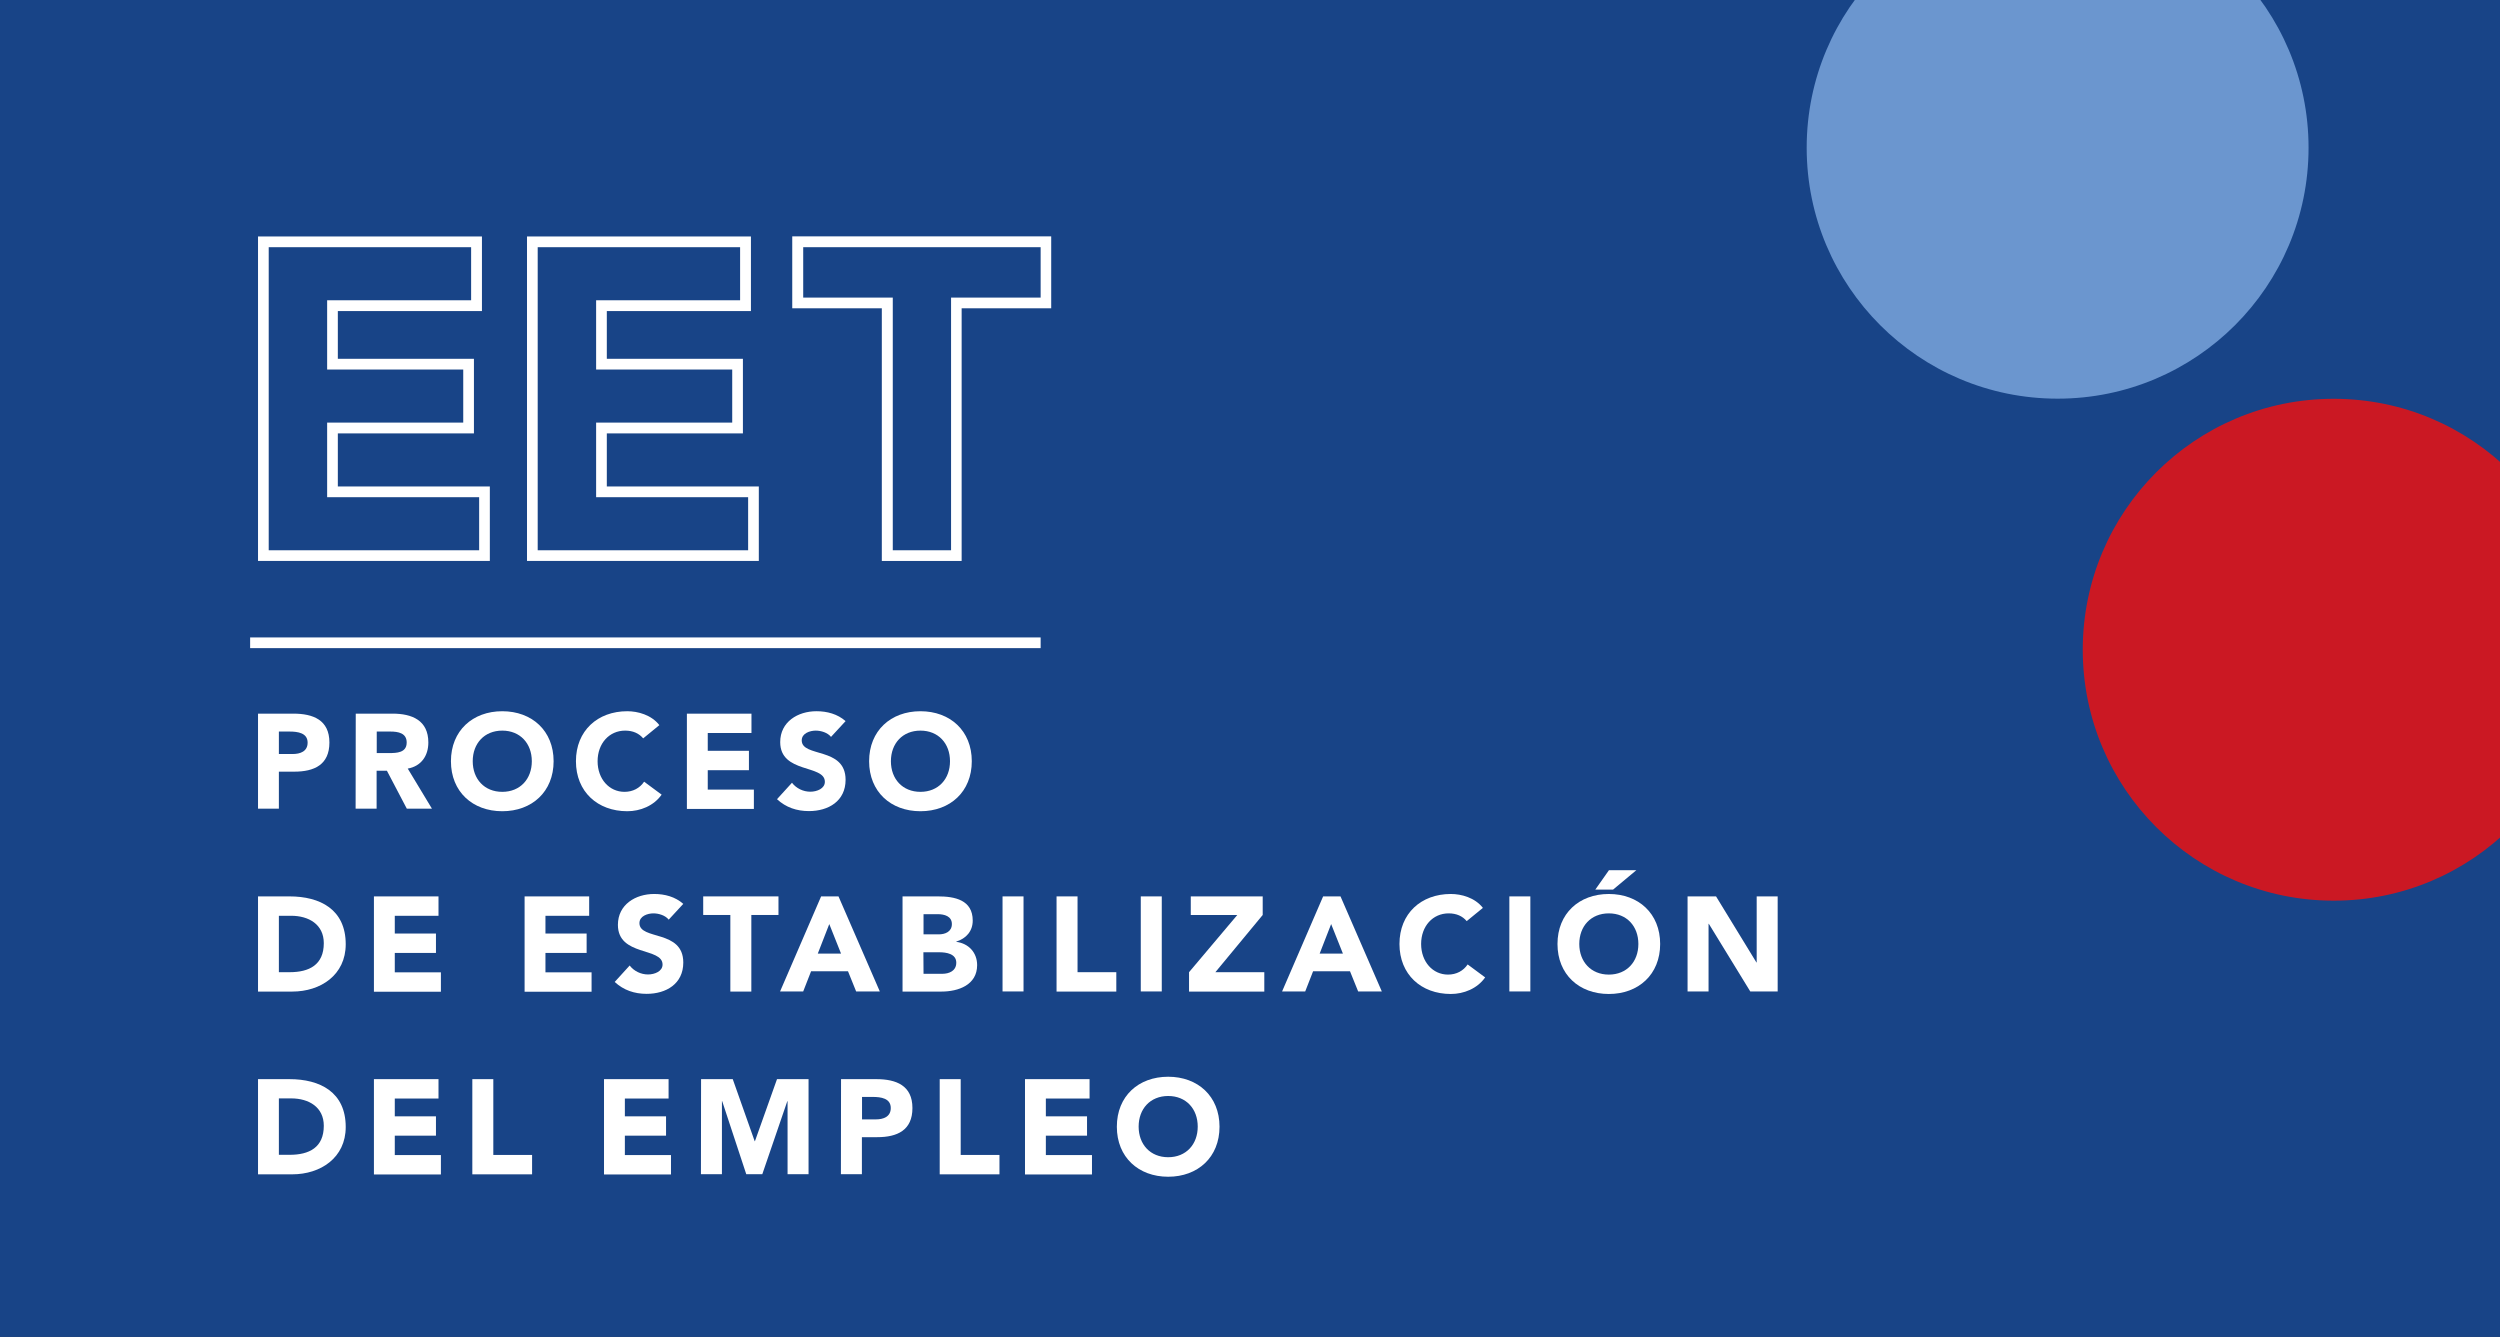 <?xml version="1.0" encoding="utf-8"?>
<!-- Generator: Adobe Illustrator 26.3.1, SVG Export Plug-In . SVG Version: 6.00 Build 0)  -->
<svg version="1.1" id="Capa_1" xmlns="http://www.w3.org/2000/svg" xmlns:xlink="http://www.w3.org/1999/xlink" x="0px" y="0px"
	 viewBox="0 0 187 100" style="enable-background:new 0 0 187 100;" xml:space="preserve">
<rect x="0" y="0" width="187" height="100" fill="#333333" stroke="none"/>
<style type="text/css">
	.st0{clip-path:url(#SVGID_00000031174030205290028900000006223836157938109333_);fill:#184487;}
	.st1{clip-path:url(#SVGID_00000031174030205290028900000006223836157938109333_);}
	.st2{fill:#FFFFFF;}
	.st3{fill:#6B96CF;}
	.st4{fill:#CB1823;}
</style>
<g>
	<defs>
		<rect id="SVGID_1_" width="187" height="100"/>
	</defs>
	<clipPath id="SVGID_00000138545642991727862700000007264978105763909278_">
		<use xlink:href="#SVGID_1_"  style="overflow:visible;"/>
	</clipPath>
	
		<rect x="-9.57" y="-5.97" style="clip-path:url(#SVGID_00000138545642991727862700000007264978105763909278_);fill:#184487;" width="206.15" height="124.29"/>
	<g style="clip-path:url(#SVGID_00000138545642991727862700000007264978105763909278_);">
		<g>
			<g>
				<path class="st2" d="M19.3,53.38h2.64c1.48,0,2.7,0.47,2.7,2.16c0,1.67-1.14,2.18-2.63,2.18h-1.15v2.77H19.3V53.38z M20.86,56.4
					h1.04c0.55,0,1.11-0.19,1.11-0.85c0-0.73-0.74-0.83-1.35-0.83h-0.8C20.86,54.72,20.86,56.4,20.86,56.4z"/>
				<path class="st2" d="M26.61,53.38h2.75c1.46,0,2.68,0.5,2.68,2.16c0,0.99-0.53,1.77-1.54,1.95l1.81,3h-1.88l-1.49-2.84h-0.77
					v2.84H26.6L26.61,53.38L26.61,53.38z M28.18,56.33h0.92c0.57,0,1.32-0.02,1.32-0.79c0-0.71-0.64-0.82-1.22-0.82h-1.02V56.33z"/>
				<path class="st2" d="M37.57,53.2c2.22,0,3.84,1.46,3.84,3.74c0,2.28-1.62,3.74-3.84,3.74s-3.84-1.46-3.84-3.74
					S35.35,53.2,37.57,53.2z M37.57,59.23c1.34,0,2.21-0.96,2.21-2.29s-0.87-2.29-2.21-2.29s-2.21,0.96-2.21,2.29
					S36.23,59.23,37.57,59.23z"/>
				<path class="st2" d="M48.11,55.23c-0.31-0.37-0.76-0.58-1.35-0.58c-1.19,0-2.06,0.96-2.06,2.29s0.87,2.29,2.01,2.29
					c0.63,0,1.15-0.28,1.47-0.76l1.31,0.97c-0.59,0.84-1.6,1.24-2.57,1.24c-2.22,0-3.84-1.46-3.84-3.74c0-2.28,1.62-3.74,3.84-3.74
					c0.79,0,1.8,0.27,2.4,1.04L48.11,55.23z"/>
				<path class="st2" d="M51.38,53.38h4.83v1.45h-3.27v1.33h3.08v1.45h-3.08v1.45h3.45v1.45h-5.01
					C51.38,60.51,51.38,53.38,51.38,53.38z"/>
				<path class="st2" d="M62.16,55.12c-0.25-0.32-0.75-0.47-1.14-0.47c-0.44,0-1.05,0.2-1.05,0.73c0,1.3,3.28,0.46,3.28,2.95
					c0,1.59-1.28,2.34-2.74,2.34c-0.91,0-1.72-0.27-2.39-0.89l1.12-1.23c0.32,0.42,0.84,0.67,1.37,0.67c0.51,0,1.09-0.24,1.09-0.74
					c0-1.31-3.34-0.6-3.34-2.97c0-1.52,1.32-2.31,2.71-2.31c0.8,0,1.58,0.21,2.18,0.74L62.16,55.12z"/>
				<path class="st2" d="M68.85,53.2c2.22,0,3.84,1.46,3.84,3.74c0,2.28-1.62,3.74-3.84,3.74s-3.84-1.46-3.84-3.74
					S66.63,53.2,68.85,53.2z M68.85,59.23c1.34,0,2.21-0.96,2.21-2.29s-0.87-2.29-2.21-2.29s-2.21,0.96-2.21,2.29
					S67.51,59.23,68.85,59.23z"/>
				<path class="st2" d="M19.3,67.05h2.35c2.29,0,4.21,0.97,4.21,3.58c0,2.3-1.88,3.54-4,3.54H19.3V67.05z M20.86,72.72h0.81
					c1.46,0,2.55-0.55,2.55-2.17c0-1.4-1.12-2.05-2.44-2.05h-0.92C20.86,68.5,20.86,72.72,20.86,72.72z"/>
				<path class="st2" d="M27.97,67.05h4.83v1.45h-3.27v1.33h3.08v1.45h-3.08v1.45h3.45v1.45h-5.01V67.05z"/>
				<path class="st2" d="M39.24,67.05h4.83v1.45H40.8v1.33h3.08v1.45H40.8v1.45h3.45v1.45h-5.01
					C39.24,74.18,39.24,67.05,39.24,67.05z"/>
				<path class="st2" d="M50.02,68.79c-0.25-0.32-0.75-0.47-1.14-0.47c-0.44,0-1.05,0.2-1.05,0.73c0,1.3,3.28,0.46,3.28,2.95
					c0,1.59-1.28,2.34-2.74,2.34c-0.91,0-1.72-0.27-2.39-0.89l1.12-1.23c0.32,0.42,0.84,0.67,1.37,0.67c0.51,0,1.09-0.24,1.09-0.74
					c0-1.31-3.34-0.6-3.34-2.97c0-1.52,1.32-2.31,2.71-2.31c0.8,0,1.58,0.21,2.18,0.74L50.02,68.79z"/>
				<path class="st2" d="M54.63,68.44H52.6v-1.39h5.63v1.39H56.2v5.73h-1.57V68.44z"/>
				<path class="st2" d="M61.42,67.05h1.3l3.09,7.11h-1.77l-0.61-1.51h-2.76l-0.59,1.51h-1.73L61.42,67.05z M62.03,69.12l-0.86,2.21
					h1.74L62.03,69.12z"/>
				<path class="st2" d="M67.51,67.05h2.65c1.25,0,2.6,0.26,2.6,1.81c0,0.79-0.49,1.34-1.23,1.57v0.02
					c0.93,0.12,1.56,0.81,1.56,1.74c0,1.49-1.41,1.98-2.67,1.98h-2.91C67.51,74.17,67.51,67.05,67.51,67.05z M69.08,69.89h1.14
					c0.48,0,0.98-0.2,0.98-0.77c0-0.59-0.56-0.74-1.06-0.74h-1.06C69.08,68.38,69.08,69.89,69.08,69.89z M69.08,72.84h1.41
					c0.49,0,1.04-0.21,1.04-0.83c0-0.67-0.75-0.78-1.27-0.78h-1.19L69.08,72.84L69.08,72.84z"/>
				<path class="st2" d="M74.99,67.05h1.57v7.11h-1.57V67.05z"/>
				<path class="st2" d="M79.03,67.05h1.57v5.67h2.9v1.45h-4.47V67.05z"/>
				<path class="st2" d="M85.33,67.05h1.57v7.11h-1.57V67.05z"/>
				<path class="st2" d="M88.94,72.72l3.61-4.28h-3.48v-1.39h5.38v1.39l-3.54,4.28h3.66v1.45h-5.63V72.72z"/>
				<path class="st2" d="M98.97,67.05h1.3l3.09,7.11h-1.77l-0.61-1.51h-2.76l-0.59,1.51H95.9L98.97,67.05z M99.57,69.12l-0.86,2.21
					h1.74L99.57,69.12z"/>
				<path class="st2" d="M109.71,68.9c-0.31-0.37-0.76-0.58-1.35-0.58c-1.19,0-2.06,0.96-2.06,2.29s0.87,2.29,2.01,2.29
					c0.63,0,1.15-0.28,1.47-0.76l1.31,0.97c-0.59,0.84-1.6,1.24-2.57,1.24c-2.22,0-3.84-1.46-3.84-3.74s1.62-3.74,3.84-3.74
					c0.79,0,1.8,0.27,2.4,1.04L109.71,68.9z"/>
				<path class="st2" d="M112.9,67.05h1.57v7.11h-1.57V67.05z"/>
				<path class="st2" d="M120.34,66.87c2.22,0,3.84,1.46,3.84,3.74s-1.62,3.74-3.84,3.74s-3.84-1.46-3.84-3.74
					S118.12,66.87,120.34,66.87z M120.34,72.9c1.34,0,2.21-0.96,2.21-2.29s-0.87-2.29-2.21-2.29s-2.21,0.96-2.21,2.29
					C118.13,71.93,119,72.9,120.34,72.9z M120.35,65.09h2.05l-1.74,1.45h-1.33L120.35,65.09z"/>
				<path class="st2" d="M126.23,67.05h2.13l3.02,4.94h0.02v-4.94h1.57v7.11h-2.05l-3.1-5.06h-0.02v5.06h-1.57L126.23,67.05
					L126.23,67.05z"/>
				<path class="st2" d="M19.3,80.72h2.35c2.29,0,4.21,0.97,4.21,3.58c0,2.3-1.88,3.54-4,3.54H19.3V80.72z M20.86,86.38h0.81
					c1.46,0,2.55-0.55,2.55-2.17c0-1.4-1.12-2.05-2.44-2.05h-0.92C20.86,82.16,20.86,86.38,20.86,86.38z"/>
				<path class="st2" d="M27.97,80.72h4.83v1.45h-3.27v1.33h3.08v1.45h-3.08v1.45h3.45v1.45h-5.01V80.72z"/>
				<path class="st2" d="M45.18,80.72h4.83v1.45h-3.27v1.33h3.08v1.45h-3.08v1.45h3.45v1.45h-5.01V80.72z"/>
				<path class="st2" d="M52.44,80.72h2.37l1.64,4.64h0.02l1.65-4.64h2.36v7.11h-1.57v-5.46h-0.02l-1.87,5.46h-1.2l-1.8-5.46H54
					v5.46h-1.57L52.44,80.72L52.44,80.72z"/>
				<path class="st2" d="M62.91,80.72h2.64c1.48,0,2.7,0.47,2.7,2.16c0,1.67-1.14,2.18-2.63,2.18h-1.15v2.77H62.9L62.91,80.72
					L62.91,80.72z M64.48,83.73h1.04c0.55,0,1.11-0.19,1.11-0.85c0-0.73-0.74-0.83-1.35-0.83h-0.8V83.73z"/>
				<path class="st2" d="M70.29,80.72h1.57v5.67h2.9v1.45h-4.47V80.72z"/>
				<path class="st2" d="M35.33,80.72h1.57v5.67h2.9v1.45h-4.47V80.72z"/>
				<path class="st2" d="M76.67,80.72h4.83v1.45h-3.27v1.33h3.08v1.45h-3.08v1.45h3.45v1.45h-5.01V80.72z"/>
				<path class="st2" d="M87.38,80.54c2.22,0,3.84,1.46,3.84,3.74s-1.62,3.74-3.84,3.74s-3.84-1.46-3.84-3.74
					C83.54,81.99,85.16,80.54,87.38,80.54z M87.38,86.56c1.34,0,2.21-0.96,2.21-2.29s-0.87-2.29-2.21-2.29s-2.21,0.96-2.21,2.29
					S86.04,86.56,87.38,86.56z"/>
			</g>
			<g id="XMLID_00000155832658090059591860000011647699662064123265_">
				<g>
					<path class="st2" d="M36.64,41.96H19.3V17.69h16.75v5.58H25.27v3.57h10.18v5.58H25.27v3.97h11.37V41.96z M20.1,41.16h15.74
						v-3.97H24.47v-5.58h10.18v-3.97H24.47v-5.18h10.77v-3.97H20.1V41.16z"/>
				</g>
				<g>
					<path class="st2" d="M56.76,41.96H39.42V17.69h16.75v5.58H45.39v3.57h10.18v5.58H45.39v3.97h11.37V41.96z M40.22,41.16h15.74
						v-3.97H44.59v-5.58h10.18v-3.97H44.59v-5.18h10.77v-3.97H40.22V41.16z"/>
				</g>
				<g>
					<path class="st2" d="M71.94,41.96h-5.98v-18.9h-6.7v-5.38h19.37v5.38h-6.7v18.9H71.94z M66.77,41.16h4.37v-18.9h6.7v-3.77
						H60.08v3.77h6.7v18.9H66.77z"/>
				</g>
			</g>
			<g>
				<rect x="18.71" y="47.68" class="st2" width="59.13" height="0.8"/>
			</g>
		</g>
	</g>
	<g style="clip-path:url(#SVGID_00000138545642991727862700000007264978105763909278_);">
		<circle class="st3" cx="153.91" cy="11.05" r="18.77"/>
		<circle class="st4" cx="174.56" cy="48.6" r="18.77"/>
	</g>
</g>
</svg>
